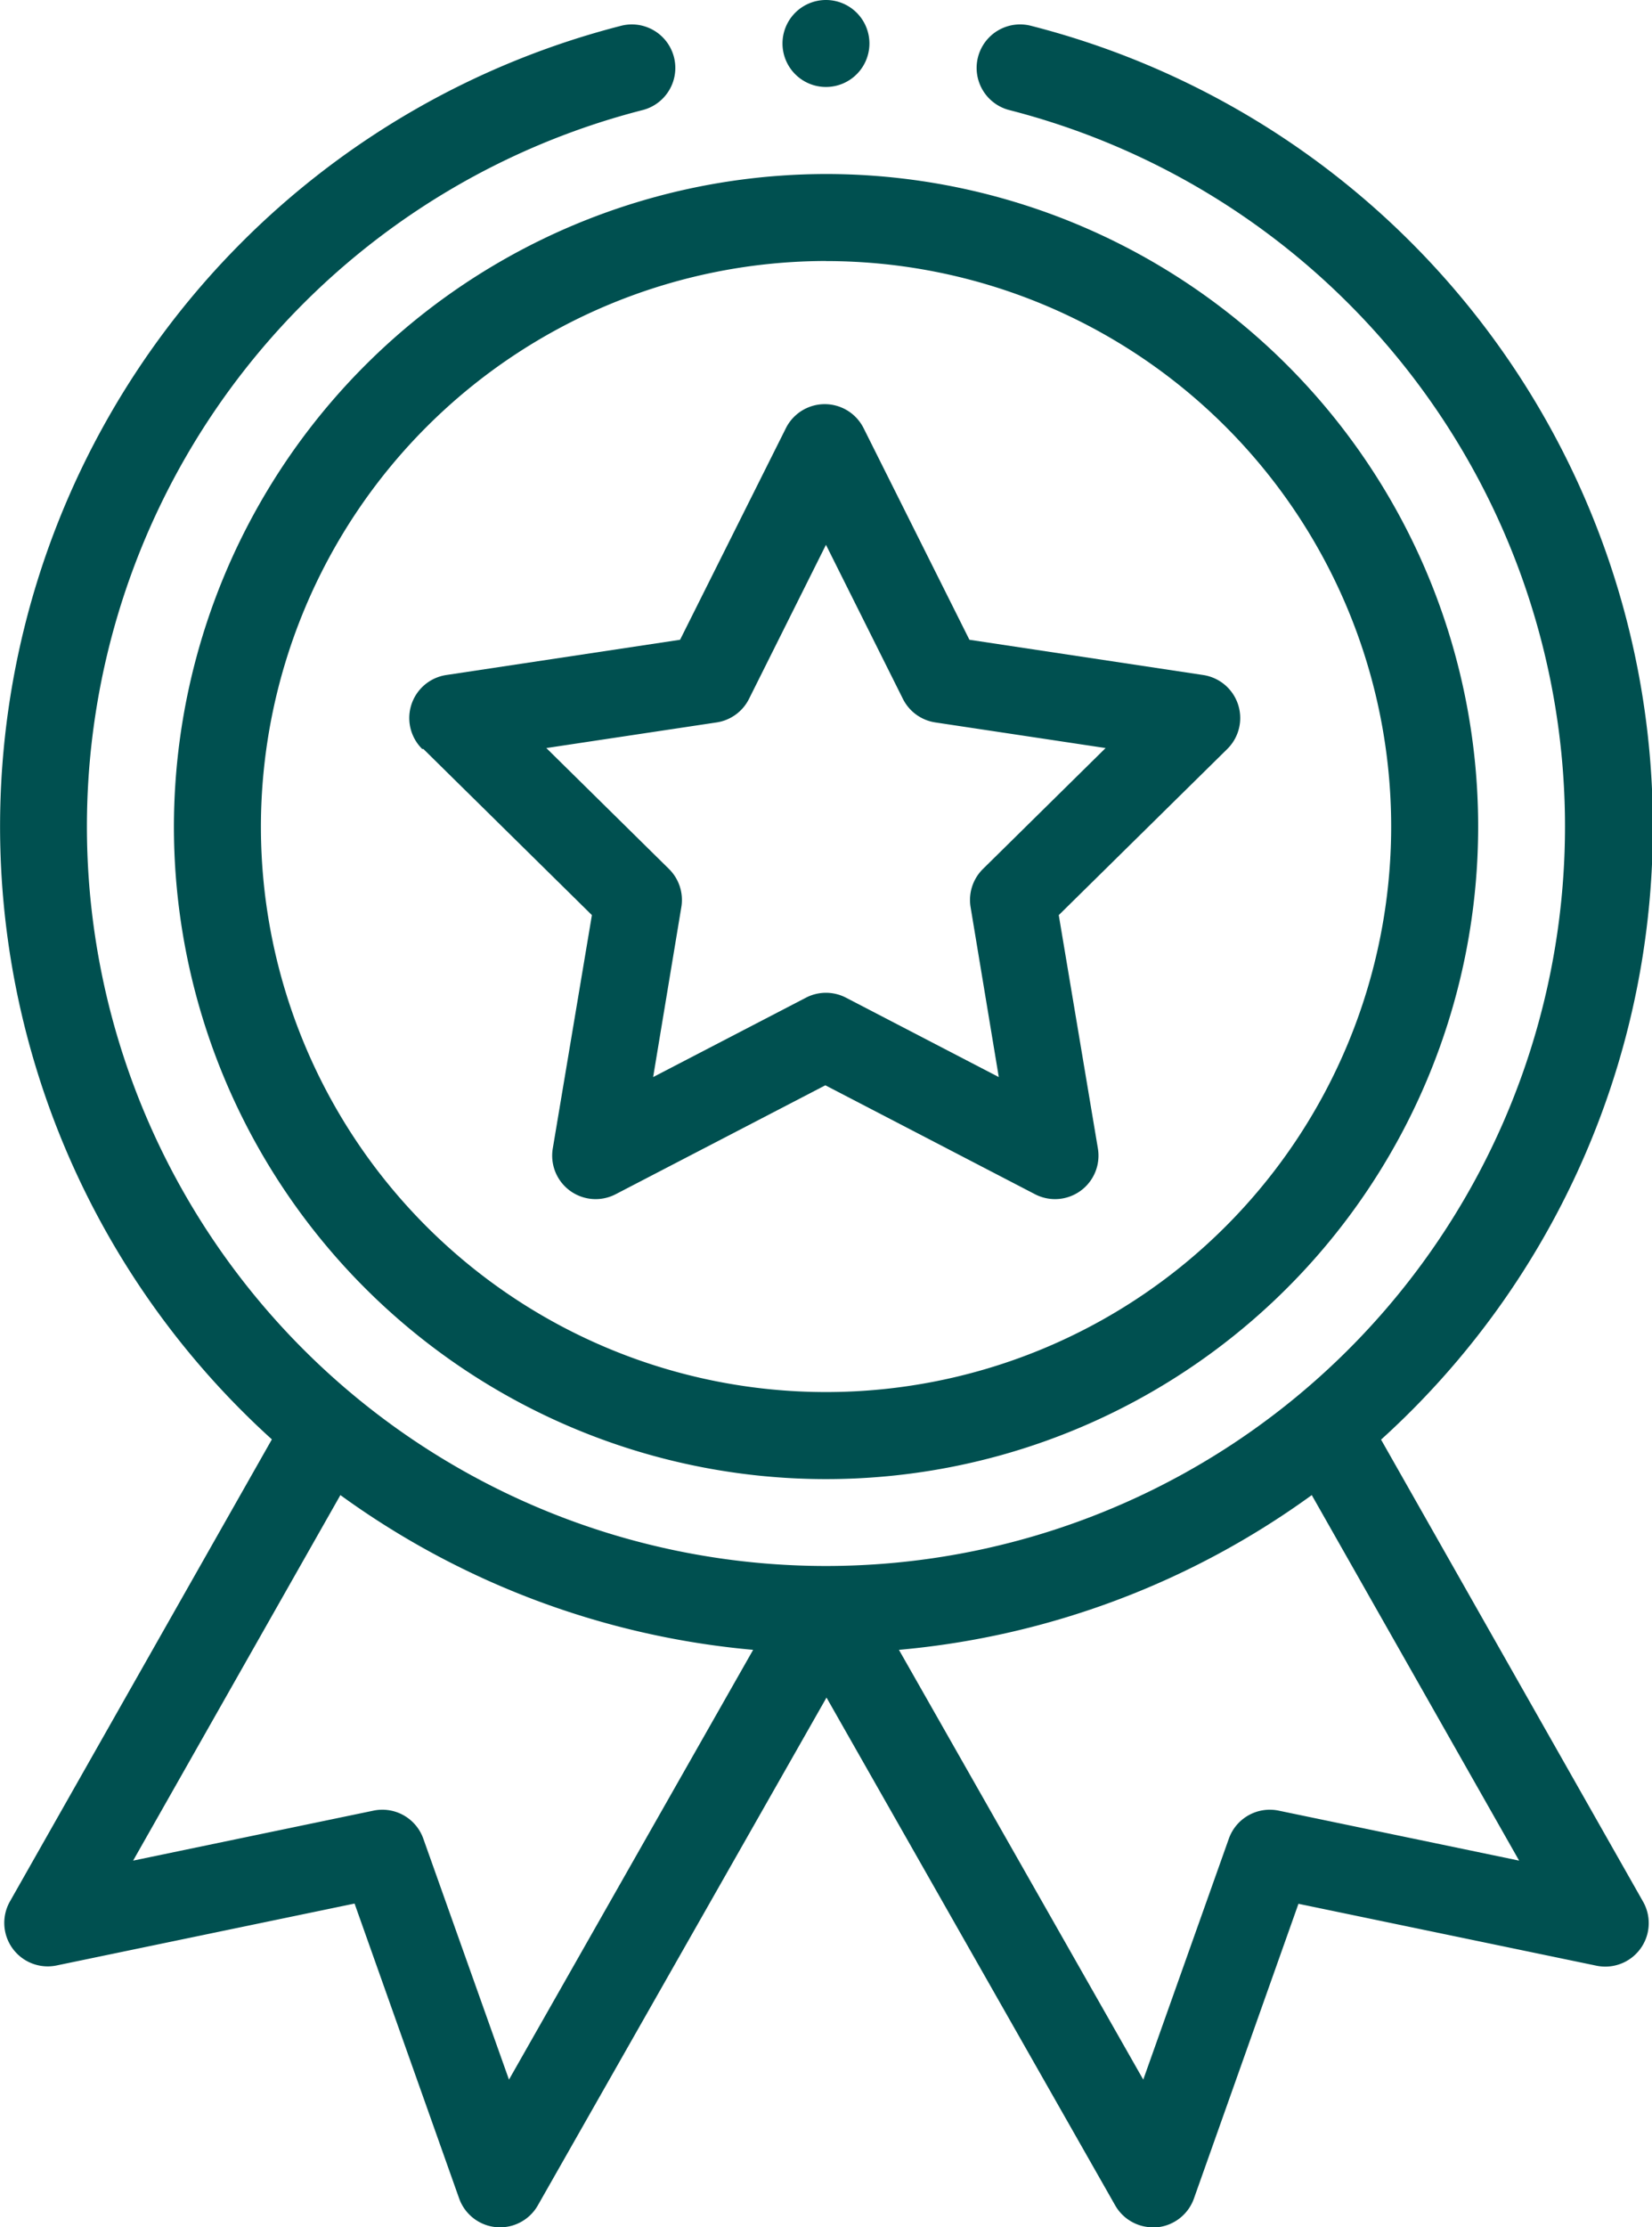 <svg id="av2" xmlns="http://www.w3.org/2000/svg" width="21.097" height="28.425" viewBox="0 0 21.097 28.425">
  <path id="Контур_6773" data-name="Контур 6773" d="M40.5,48.328A8.328,8.328,0,1,0,48.828,40,8.337,8.337,0,0,0,40.5,48.328Zm8.328-7.217a7.217,7.217,0,1,1-7.217,7.217A7.225,7.225,0,0,1,48.828,41.11Zm0,0" transform="translate(-38.279 -37.779)" fill="#005050"/>
  <path id="Контур_6774" data-name="Контур 6774" d="M95.074,97.263l2.152,2.12-.5,2.98a.555.555,0,0,0,.8.584l2.681-1.392,2.681,1.392a.555.555,0,0,0,.8-.584l-.5-2.98,2.152-2.12a.555.555,0,0,0-.307-.944l-2.986-.45-1.351-2.7a.555.555,0,0,0-.993,0l-1.351,2.7-2.986.45a.555.555,0,0,0-.307.944Zm3.744-.339a.555.555,0,0,0,.414-.3l.983-1.967.983,1.967a.555.555,0,0,0,.414.3l2.174.327-1.566,1.543a.556.556,0,0,0-.158.487l.36,2.169-1.951-1.013a.555.555,0,0,0-.512,0l-1.951,1.013.36-2.169a.555.555,0,0,0-.158-.487l-1.566-1.543Zm0,0" transform="translate(-89.667 -87.704)" fill="#005050"/>
  <path id="Контур_6775" data-name="Контур 6775" d="M181.61.555A.555.555,0,1,1,181.055,0,.555.555,0,0,1,181.61.555Zm0,0" transform="translate(-170.507)" fill="#005050"/>
  <path id="Контур_6776" data-name="Контур 6776" d="M8.432,5.6A10.549,10.549,0,0,0,3.972,23.641L.628,29.536a.555.555,0,0,0,.6.818l3.8-.789,1.335,3.762a.555.555,0,0,0,1.006.089l3.686-6.48,3.686,6.48a.555.555,0,0,0,.482.281l.049,0a.556.556,0,0,0,.475-.367l1.335-3.762,3.8.789a.555.555,0,0,0,.6-.818l-3.345-5.895A10.549,10.549,0,0,0,13.665,5.6a.555.555,0,0,0-.275,1.076,9.438,9.438,0,1,1-4.684,0A.555.555,0,1,0,8.432,5.6ZM7,31.812,5.906,28.737a.555.555,0,0,0-.636-.358L2.2,29.017l2.647-4.665a10.571,10.571,0,0,0,5.271,1.975Zm9.829-3.433a.555.555,0,0,0-.636.358L15.1,31.812l-3.12-5.485a10.571,10.571,0,0,0,5.272-1.975L19.9,29.017Zm0,0" transform="translate(-0.5 -5.271)" fill="#005050"/>
</svg>
